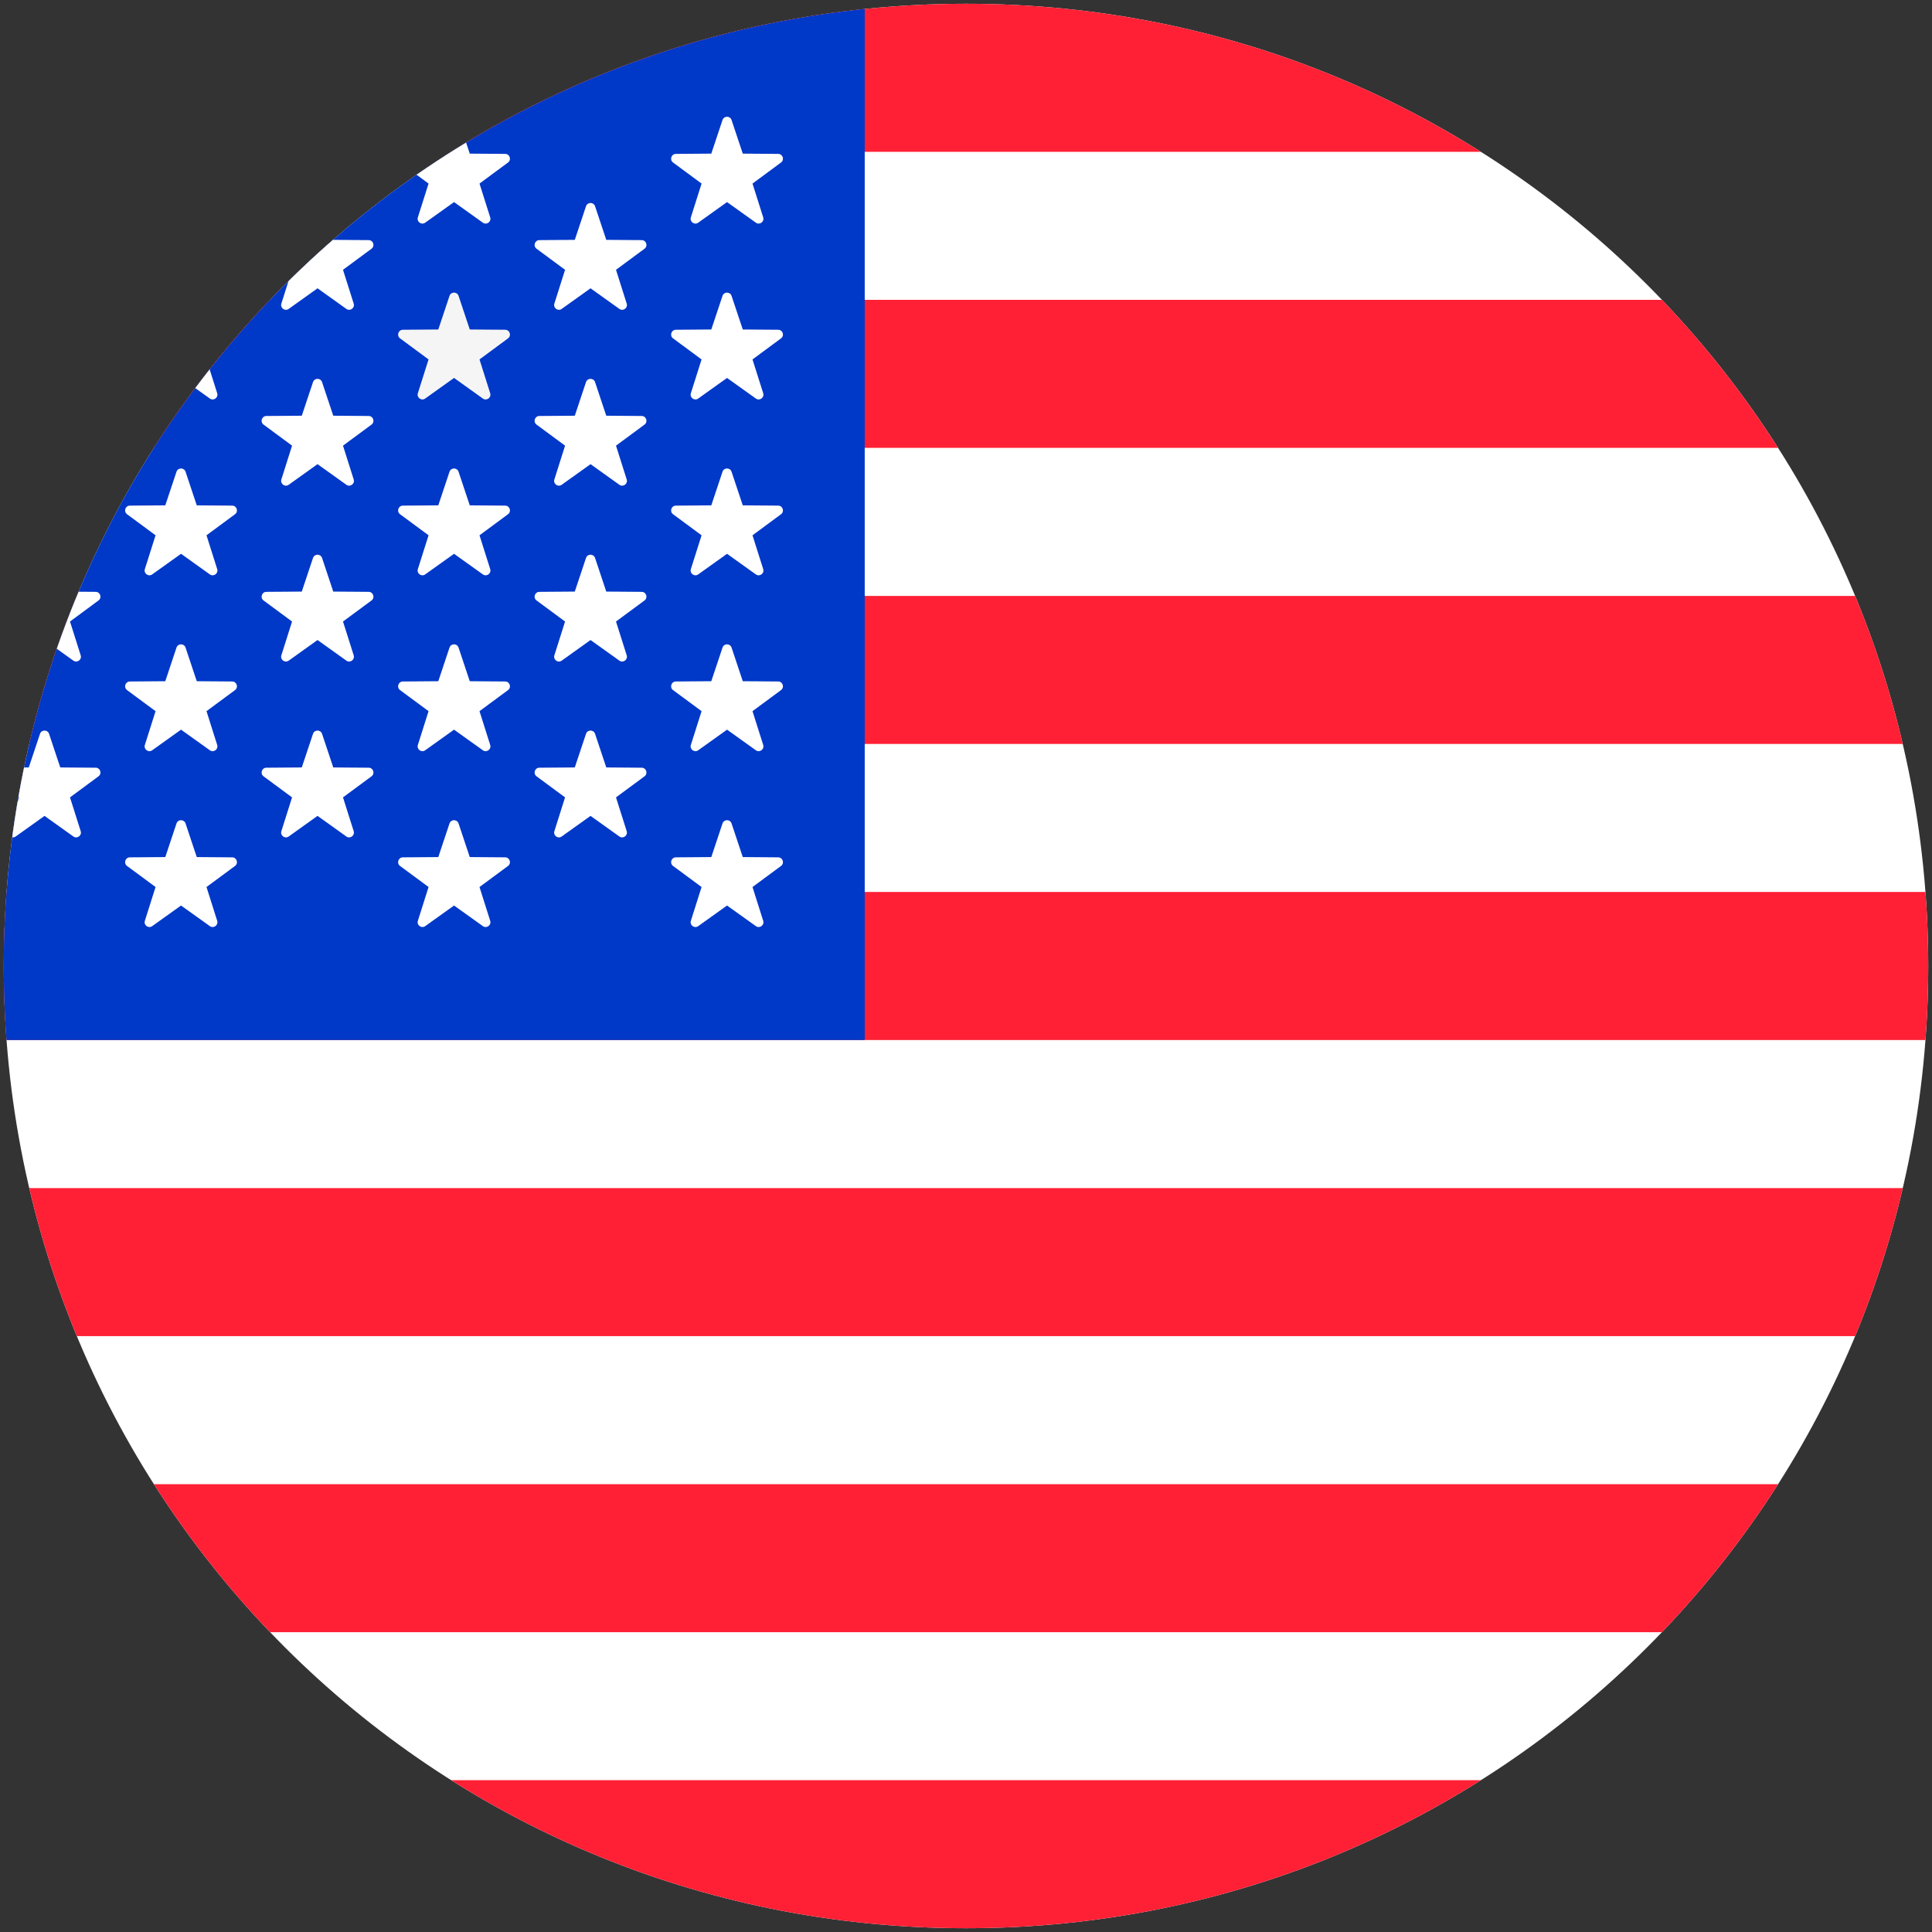 <?xml version="1.0" encoding="iso-8859-1"?>
<!-- Generator: Adobe Illustrator 23.0.1, SVG Export Plug-In . SVG Version: 6.00 Build 0)  -->
<svg version="1.1" id="Layer_1" xmlns="http://www.w3.org/2000/svg" xmlns:xlink="http://www.w3.org/1999/xlink" x="0px" y="0px"
	 viewBox="0 0 512 512" style="enable-background:new 0 0 512 512;" xml:space="preserve">
<rect x="0" y="0" width="512" height="512" fill="#333333" stroke="none"/>
<g>
	<defs>
		<path id="SVGID_1_" d="M256.037,1C114.594,1,1.001,114.594,1.001,256.036C1.001,397.406,114.594,511,256.037,511
			c141.37,0,254.964-113.594,254.964-254.964C511.001,114.594,397.407,1,256.037,1L256.037,1z M403.246,175.999"/>
	</defs>
	<clipPath id="SVGID_2_">
		<use xlink:href="#SVGID_1_"  style="overflow:visible;"/>
	</clipPath>
	<g style="clip-path:url(#SVGID_2_);">
		<path style="fill:#FFFFFF;" d="M631.788,511h-751.577c-7.412,0-13.422-6.01-13.422-13.422V14.421
			c0-7.412,6.01-13.422,13.422-13.422H631.79c7.411,0,13.421,6.01,13.421,13.422v483.157C645.209,504.992,639.199,511,631.788,511z"
			/>
		<g>
			<path style="fill:#FF2035;" d="M645.21,40.232h-778.42l-0.001-25.811c0-7.412,6.01-13.422,13.422-13.422H631.79
				c7.411,0,13.421,6.01,13.421,13.422L645.21,40.232L645.21,40.232z"/>
			<rect x="-133.21" y="157.923" style="fill:#FF2035;" width="778.42" height="39.231"/>
			<rect x="-133.21" y="79.458" style="fill:#FF2035;" width="778.42" height="39.231"/>
			<path style="fill:#FF2035;" d="M645.21,275.616h-764.998c-7.412,0-13.422-6.01-13.422-13.422v-25.811h778.42V275.616z"/>
			<rect x="-133.21" y="393.319" style="fill:#FF2035;" width="778.42" height="39.231"/>
			<path style="fill:#FF2035;" d="M631.788,511h-751.577c-7.412,0-13.422-6.01-13.422-13.422l0.001-25.809h778.42l-0.001,25.811
				C645.209,504.992,639.199,511,631.788,511z"/>
			<rect x="-133.21" y="314.854" style="fill:#FF2035;" width="778.42" height="39.231"/>
		</g>
		<path style="fill:#0038C8;" d="M215.737,1.001h-335.525c-7.413,0-13.422,6.009-13.422,13.422v247.77
			c0,7.413,6.009,13.422,13.422,13.422H229.16V-4.561C229.158-11.973,223.148,1.001,215.737,1.001z"/>
		<g>
			<path style="fill:#F5F5F5;" d="M-95.523,31.805l2.971,8.909l9.391,0.071c1.216,0.011,1.72,1.561,0.742,2.284l-7.555,5.58
				l2.834,8.953c0.368,1.159-0.953,2.119-1.943,1.411l-7.64-5.46l-7.64,5.461c-0.99,0.707-2.308-0.252-1.943-1.411l2.834-8.953
				l-7.555-5.58c-0.978-0.724-0.474-2.273,0.742-2.284l9.391-0.071l2.971-8.909C-97.539,30.651-95.909,30.651-95.523,31.805z"/>
			<path style="fill:#F5F5F5;" d="M-95.523,78.41l2.971,8.909l9.391,0.071c1.216,0.011,1.72,1.561,0.742,2.284l-7.555,5.58
				l2.834,8.953c0.368,1.158-0.953,2.119-1.943,1.411l-7.64-5.46l-7.64,5.461c-0.99,0.707-2.308-0.252-1.943-1.411l2.834-8.953
				l-7.555-5.58c-0.978-0.724-0.474-2.273,0.742-2.284l9.391-0.071l2.971-8.909C-97.539,77.258-95.909,77.258-95.523,78.41z"/>
			<path style="fill:#F5F5F5;" d="M-95.523,125.015l2.971,8.909l9.391,0.071c1.216,0.011,1.72,1.561,0.742,2.284l-7.555,5.58
				l2.834,8.953c0.368,1.158-0.953,2.119-1.943,1.411l-7.64-5.46l-7.64,5.461c-0.99,0.707-2.308-0.252-1.943-1.411l2.834-8.953
				l-7.555-5.58c-0.978-0.724-0.474-2.273,0.742-2.284l9.391-0.071l2.971-8.909C-97.539,123.862-95.909,123.862-95.523,125.015z"/>
			<path style="fill:#F5F5F5;" d="M-95.523,171.621l2.971,8.909l9.391,0.071c1.216,0.011,1.72,1.561,0.742,2.284l-7.555,5.58
				l2.834,8.953c0.368,1.158-0.953,2.119-1.943,1.411l-7.64-5.46l-7.64,5.461c-0.99,0.707-2.308-0.252-1.943-1.411l2.834-8.953
				l-7.555-5.58c-0.978-0.724-0.474-2.273,0.742-2.284l9.391-0.071l2.971-8.909C-97.539,170.467-95.909,170.467-95.523,171.621z"/>
			<path style="fill:#F5F5F5;" d="M-95.523,218.226l2.971,8.909l9.391,0.071c1.216,0.011,1.72,1.561,0.742,2.284l-7.555,5.58
				l2.834,8.953c0.368,1.158-0.953,2.119-1.943,1.411l-7.64-5.46l-7.64,5.461c-0.99,0.707-2.308-0.252-1.943-1.411l2.834-8.953
				l-7.555-5.58c-0.978-0.724-0.474-2.273,0.742-2.284l9.391-0.071l2.971-8.909C-97.539,217.071-95.909,217.071-95.523,218.226z"/>
			<path style="fill:#F5F5F5;" d="M-59.349,54.655l2.971,8.909l9.391,0.071c1.216,0.011,1.72,1.561,0.742,2.284l-7.555,5.58
				l2.834,8.953c0.368,1.159-0.953,2.119-1.943,1.411l-7.64-5.461l-7.64,5.461c-0.99,0.707-2.308-0.252-1.943-1.411l2.834-8.953
				l-7.555-5.58c-0.978-0.724-0.474-2.273,0.742-2.284l9.391-0.071l2.971-8.909C-61.367,53.502-59.734,53.502-59.349,54.655z"/>
			<path style="fill:#F5F5F5;" d="M-59.349,101.261l2.971,8.909l9.391,0.071c1.216,0.011,1.72,1.561,0.742,2.284l-7.555,5.58
				l2.834,8.953c0.368,1.159-0.953,2.119-1.943,1.411l-7.64-5.461l-7.64,5.461c-0.99,0.707-2.308-0.251-1.943-1.411l2.834-8.953
				l-7.555-5.58c-0.978-0.724-0.474-2.273,0.742-2.284l9.391-0.071l2.971-8.909C-61.367,100.107-59.734,100.107-59.349,101.261z"/>
			<path style="fill:#F5F5F5;" d="M-59.349,147.866l2.971,8.909l9.391,0.071c1.216,0.011,1.72,1.561,0.742,2.284l-7.555,5.58
				l2.834,8.953c0.368,1.159-0.953,2.119-1.943,1.411l-7.64-5.461l-7.64,5.461c-0.99,0.707-2.308-0.252-1.943-1.411l2.834-8.953
				l-7.555-5.58c-0.978-0.724-0.474-2.273,0.742-2.284l9.391-0.071l2.971-8.909C-61.367,146.712-59.734,146.712-59.349,147.866z"/>
			<path style="fill:#F5F5F5;" d="M-59.349,194.471l2.971,8.909l9.391,0.071c1.216,0.011,1.72,1.561,0.742,2.284l-7.555,5.58
				l2.834,8.953c0.368,1.158-0.953,2.119-1.943,1.411l-7.64-5.461l-7.64,5.461c-0.99,0.707-2.308-0.252-1.943-1.411l2.834-8.953
				l-7.555-5.58c-0.978-0.724-0.474-2.273,0.742-2.284l9.391-0.071l2.971-8.909C-61.367,193.318-59.734,193.318-59.349,194.471z"/>
			<path style="fill:#F5F5F5;" d="M-23.175,31.805l2.971,8.909l9.391,0.071c1.216,0.011,1.72,1.561,0.742,2.284l-7.555,5.58
				l2.834,8.953c0.368,1.159-0.953,2.119-1.943,1.411l-7.64-5.461l-7.64,5.461c-0.99,0.707-2.308-0.252-1.943-1.411l2.834-8.953
				l-7.555-5.58c-0.978-0.724-0.474-2.273,0.742-2.284l9.391-0.071l2.971-8.909C-25.191,30.651-23.56,30.651-23.175,31.805z"/>
			<path style="fill:#F5F5F5;" d="M-23.175,78.41l2.971,8.909l9.391,0.071c1.216,0.011,1.72,1.561,0.742,2.284l-7.555,5.58
				l2.834,8.953c0.368,1.158-0.953,2.119-1.943,1.411l-7.64-5.461l-7.64,5.461c-0.99,0.707-2.308-0.252-1.943-1.411l2.834-8.953
				l-7.555-5.58c-0.978-0.724-0.474-2.273,0.742-2.284l9.391-0.071l2.971-8.909C-25.191,77.258-23.56,77.258-23.175,78.41z"/>
			<path style="fill:#F5F5F5;" d="M-23.175,125.015l2.971,8.909l9.391,0.071c1.216,0.011,1.72,1.561,0.742,2.284l-7.555,5.58
				l2.834,8.953c0.368,1.158-0.953,2.119-1.943,1.411l-7.64-5.461l-7.64,5.461c-0.99,0.707-2.308-0.252-1.943-1.411l2.834-8.953
				l-7.555-5.58c-0.978-0.724-0.474-2.273,0.742-2.284l9.391-0.071l2.971-8.909C-25.191,123.862-23.56,123.862-23.175,125.015z"/>
			<path style="fill:#F5F5F5;" d="M-23.175,171.621l2.971,8.909l9.391,0.071c1.216,0.011,1.72,1.561,0.742,2.284l-7.555,5.58
				l2.834,8.953c0.368,1.158-0.953,2.119-1.943,1.411l-7.64-5.461l-7.64,5.461c-0.99,0.707-2.308-0.252-1.943-1.411l2.834-8.953
				l-7.555-5.58c-0.978-0.724-0.474-2.273,0.742-2.284l9.391-0.071l2.971-8.909C-25.191,170.467-23.56,170.467-23.175,171.621z"/>
			<path style="fill:#F5F5F5;" d="M-23.175,218.226l2.971,8.909l9.391,0.071c1.216,0.011,1.72,1.561,0.742,2.284l-7.555,5.58
				l2.834,8.953c0.368,1.158-0.953,2.119-1.943,1.411l-7.64-5.461l-7.64,5.461c-0.99,0.707-2.308-0.252-1.943-1.411l2.834-8.953
				l-7.555-5.58c-0.978-0.724-0.474-2.273,0.742-2.284l9.391-0.071l2.971-8.909C-25.191,217.071-23.56,217.071-23.175,218.226z"/>
			<path style="fill:#F5F5F5;" d="M13.001,54.655l2.971,8.909l9.391,0.071c1.216,0.011,1.72,1.561,0.742,2.284l-7.555,5.58
				l2.834,8.953c0.368,1.159-0.953,2.119-1.943,1.411l-7.64-5.461l-7.64,5.461c-0.99,0.707-2.308-0.252-1.943-1.411l2.834-8.953
				l-7.555-5.58c-0.978-0.724-0.474-2.273,0.742-2.284l9.391-0.071l2.971-8.909C10.983,53.502,12.616,53.502,13.001,54.655z"/>
			<path style="fill:#F5F5F5;" d="M13.001,101.261l2.971,8.909l9.391,0.071c1.216,0.011,1.72,1.561,0.742,2.284l-7.555,5.58
				l2.834,8.953c0.368,1.159-0.953,2.119-1.943,1.411l-7.64-5.461l-7.64,5.461c-0.99,0.707-2.308-0.251-1.943-1.411l2.834-8.953
				l-7.555-5.58c-0.978-0.724-0.474-2.273,0.742-2.284l9.391-0.071l2.971-8.909C10.983,100.107,12.616,100.107,13.001,101.261z"/>
			<path style="fill:#FFFFFF;" d="M13.001,147.866l2.971,8.909l9.391,0.071c1.216,0.011,1.72,1.561,0.742,2.284l-7.555,5.58
				l2.834,8.953c0.368,1.159-0.953,2.119-1.943,1.411l-7.64-5.461l-7.64,5.461c-0.99,0.707-2.308-0.252-1.943-1.411l2.834-8.953
				l-7.555-5.58c-0.978-0.724-0.474-2.273,0.742-2.284l9.391-0.071l2.971-8.909C10.983,146.712,12.616,146.712,13.001,147.866z"/>
			<path style="fill:#FFFFFF;" d="M13.001,194.471l2.971,8.909l9.391,0.071c1.216,0.011,1.72,1.561,0.742,2.284l-7.555,5.58
				l2.834,8.953c0.368,1.158-0.953,2.119-1.943,1.411l-7.64-5.461l-7.64,5.461c-0.99,0.707-2.308-0.252-1.943-1.411l2.834-8.953
				l-7.555-5.58c-0.978-0.724-0.474-2.273,0.742-2.284l9.391-0.071l2.971-8.909C10.983,193.318,12.616,193.318,13.001,194.471z"/>
			<path style="fill:#F5F5F5;" d="M49.174,31.805l2.971,8.909l9.391,0.071c1.216,0.011,1.72,1.561,0.742,2.284l-7.555,5.58
				l2.834,8.953c0.368,1.159-0.953,2.119-1.943,1.411l-7.641-5.461l-7.64,5.461c-0.99,0.707-2.308-0.252-1.943-1.411l2.834-8.953
				l-7.555-5.58c-0.978-0.724-0.474-2.273,0.742-2.284l9.391-0.071l2.971-8.909C47.158,30.651,48.79,30.651,49.174,31.805z"/>
			<path style="fill:#FFFFFF;" d="M49.174,78.41l2.971,8.909l9.391,0.071c1.216,0.011,1.72,1.561,0.742,2.284l-7.555,5.58
				l2.834,8.953c0.368,1.158-0.953,2.119-1.943,1.411l-7.641-5.461l-7.64,5.461c-0.99,0.707-2.308-0.252-1.943-1.411l2.834-8.953
				l-7.555-5.58c-0.978-0.724-0.474-2.273,0.742-2.284l9.391-0.071l2.971-8.909C47.158,77.258,48.79,77.258,49.174,78.41z"/>
			<path style="fill:#FFFFFF;" d="M49.174,125.015l2.971,8.909l9.391,0.071c1.216,0.011,1.72,1.561,0.742,2.284l-7.555,5.58
				l2.834,8.953c0.368,1.158-0.953,2.119-1.943,1.411l-7.641-5.461l-7.64,5.461c-0.99,0.707-2.308-0.252-1.943-1.411l2.834-8.953
				l-7.555-5.58c-0.978-0.724-0.474-2.273,0.742-2.284l9.391-0.071l2.971-8.909C47.158,123.862,48.79,123.862,49.174,125.015z"/>
			<path style="fill:#FFFFFF;" d="M49.174,171.621l2.971,8.909l9.391,0.071c1.216,0.011,1.72,1.561,0.742,2.284l-7.555,5.58
				l2.834,8.953c0.368,1.158-0.953,2.119-1.943,1.411l-7.641-5.461l-7.64,5.461c-0.99,0.707-2.308-0.252-1.943-1.411l2.834-8.953
				l-7.555-5.58c-0.978-0.724-0.474-2.273,0.742-2.284l9.391-0.071l2.971-8.909C47.158,170.467,48.79,170.467,49.174,171.621z"/>
			<path style="fill:#FFFFFF;" d="M49.174,218.226l2.971,8.909l9.391,0.071c1.216,0.011,1.72,1.561,0.742,2.284l-7.555,5.58
				l2.834,8.953c0.368,1.158-0.953,2.119-1.943,1.411l-7.641-5.461l-7.64,5.461c-0.99,0.707-2.308-0.252-1.943-1.411l2.834-8.953
				l-7.555-5.58c-0.978-0.724-0.474-2.273,0.742-2.284l9.391-0.071l2.971-8.909C47.158,217.071,48.79,217.071,49.174,218.226z"/>
			<path style="fill:#FFFFFF;" d="M85.348,54.655l2.971,8.909l9.391,0.071c1.216,0.011,1.72,1.561,0.742,2.284l-7.555,5.58
				l2.834,8.953c0.368,1.159-0.953,2.119-1.943,1.411l-7.64-5.461l-7.64,5.461c-0.99,0.707-2.308-0.252-1.943-1.411l2.834-8.953
				l-7.555-5.58c-0.978-0.724-0.474-2.273,0.742-2.284l9.391-0.071l2.971-8.909C83.334,53.502,84.963,53.502,85.348,54.655z"/>
			<path style="fill:#FFFFFF;" d="M85.348,101.261l2.971,8.909l9.391,0.071c1.216,0.011,1.72,1.561,0.742,2.284l-7.555,5.58
				l2.834,8.953c0.368,1.159-0.953,2.119-1.943,1.411l-7.64-5.461l-7.64,5.461c-0.99,0.707-2.308-0.251-1.943-1.411l2.834-8.953
				l-7.555-5.58c-0.978-0.724-0.474-2.273,0.742-2.284l9.391-0.071l2.971-8.909C83.334,100.107,84.963,100.107,85.348,101.261z"/>
			<path style="fill:#FFFFFF;" d="M85.348,147.866l2.971,8.909l9.391,0.071c1.216,0.011,1.72,1.561,0.742,2.284l-7.555,5.58
				l2.834,8.953c0.368,1.159-0.953,2.119-1.943,1.411l-7.64-5.461l-7.64,5.461c-0.99,0.707-2.308-0.252-1.943-1.411l2.834-8.953
				l-7.555-5.58c-0.978-0.724-0.474-2.273,0.742-2.284l9.391-0.071l2.971-8.909C83.334,146.712,84.963,146.712,85.348,147.866z"/>
			<path style="fill:#FFFFFF;" d="M85.348,194.471l2.971,8.909l9.391,0.071c1.216,0.011,1.72,1.561,0.742,2.284l-7.555,5.58
				l2.834,8.953c0.368,1.158-0.953,2.119-1.943,1.411l-7.64-5.461l-7.64,5.461c-0.99,0.707-2.308-0.252-1.943-1.411l2.834-8.953
				l-7.555-5.58c-0.978-0.724-0.474-2.273,0.742-2.284l9.391-0.071l2.971-8.909C83.334,193.318,84.963,193.318,85.348,194.471z"/>
			<path style="fill:#FFFFFF;" d="M121.523,31.805l2.971,8.909l9.391,0.071c1.216,0.011,1.72,1.561,0.742,2.284l-7.555,5.58
				l2.834,8.953c0.368,1.159-0.953,2.119-1.943,1.411l-7.64-5.461l-7.64,5.461c-0.99,0.707-2.308-0.252-1.943-1.411l2.834-8.953
				l-7.555-5.58c-0.978-0.724-0.474-2.273,0.742-2.284l9.391-0.071l2.971-8.909C119.506,30.651,121.139,30.651,121.523,31.805z"/>
			<path style="fill:#F5F5F5;" d="M121.523,78.41l2.971,8.909l9.391,0.071c1.216,0.011,1.72,1.561,0.742,2.284l-7.555,5.58
				l2.834,8.953c0.368,1.158-0.953,2.119-1.943,1.411l-7.64-5.461l-7.64,5.461c-0.99,0.707-2.308-0.252-1.943-1.411l2.834-8.953
				l-7.555-5.58c-0.978-0.724-0.474-2.273,0.742-2.284l9.391-0.071l2.971-8.909C119.506,77.258,121.139,77.258,121.523,78.41z"/>
			<path style="fill:#FFFFFF;" d="M121.523,125.015l2.971,8.909l9.391,0.071c1.216,0.011,1.72,1.561,0.742,2.284l-7.555,5.58
				l2.834,8.953c0.368,1.158-0.953,2.119-1.943,1.411l-7.64-5.461l-7.64,5.461c-0.99,0.707-2.308-0.252-1.943-1.411l2.834-8.953
				l-7.555-5.58c-0.978-0.724-0.474-2.273,0.742-2.284l9.391-0.071l2.971-8.909C119.506,123.862,121.139,123.862,121.523,125.015z"
				/>
			<path style="fill:#FFFFFF;" d="M121.523,171.621l2.971,8.909l9.391,0.071c1.216,0.011,1.72,1.561,0.742,2.284l-7.555,5.58
				l2.834,8.953c0.368,1.158-0.953,2.119-1.943,1.411l-7.64-5.461l-7.64,5.461c-0.99,0.707-2.308-0.252-1.943-1.411l2.834-8.953
				l-7.555-5.58c-0.978-0.724-0.474-2.273,0.742-2.284l9.391-0.071l2.971-8.909C119.506,170.467,121.139,170.467,121.523,171.621z"
				/>
			<path style="fill:#FFFFFF;" d="M121.523,218.226l2.971,8.909l9.391,0.071c1.216,0.011,1.72,1.561,0.742,2.284l-7.555,5.58
				l2.834,8.953c0.368,1.158-0.953,2.119-1.943,1.411l-7.64-5.461l-7.64,5.461c-0.99,0.707-2.308-0.252-1.943-1.411l2.834-8.953
				l-7.555-5.58c-0.978-0.724-0.474-2.273,0.742-2.284l9.391-0.071l2.971-8.909C119.506,217.071,121.139,217.071,121.523,218.226z"
				/>
			<path style="fill:#FFFFFF;" d="M157.697,54.655l2.971,8.909l9.391,0.071c1.216,0.011,1.72,1.561,0.742,2.284l-7.555,5.58
				l2.834,8.953c0.368,1.159-0.953,2.119-1.943,1.411l-7.64-5.461l-7.64,5.461c-0.99,0.707-2.308-0.252-1.943-1.411l2.834-8.953
				l-7.555-5.58c-0.978-0.724-0.474-2.273,0.742-2.284l9.391-0.071l2.971-8.909C155.681,53.502,157.314,53.502,157.697,54.655z"/>
			<path style="fill:#FFFFFF;" d="M157.697,101.261l2.971,8.909l9.391,0.071c1.216,0.011,1.72,1.561,0.742,2.284l-7.555,5.58
				l2.834,8.953c0.368,1.159-0.953,2.119-1.943,1.411l-7.64-5.461l-7.64,5.461c-0.99,0.707-2.308-0.251-1.943-1.411l2.834-8.953
				l-7.555-5.58c-0.978-0.724-0.474-2.273,0.742-2.284l9.391-0.071l2.971-8.909C155.681,100.107,157.314,100.107,157.697,101.261z"
				/>
			<path style="fill:#FFFFFF;" d="M157.697,147.866l2.971,8.909l9.391,0.071c1.216,0.011,1.72,1.561,0.742,2.284l-7.555,5.58
				l2.834,8.953c0.368,1.159-0.953,2.119-1.943,1.411l-7.64-5.461l-7.64,5.461c-0.99,0.707-2.308-0.252-1.943-1.411l2.834-8.953
				l-7.555-5.58c-0.978-0.724-0.474-2.273,0.742-2.284l9.391-0.071l2.971-8.909C155.681,146.712,157.314,146.712,157.697,147.866z"
				/>
			<path style="fill:#FFFFFF;" d="M157.697,194.471l2.971,8.909l9.391,0.071c1.216,0.011,1.72,1.561,0.742,2.284l-7.555,5.58
				l2.834,8.953c0.368,1.158-0.953,2.119-1.943,1.411l-7.64-5.461l-7.64,5.461c-0.99,0.707-2.308-0.252-1.943-1.411l2.834-8.953
				l-7.555-5.58c-0.978-0.724-0.474-2.273,0.742-2.284l9.391-0.071l2.971-8.909C155.681,193.318,157.314,193.318,157.697,194.471z"
				/>
			<path style="fill:#FFFFFF;" d="M193.872,31.805l2.971,8.909l9.391,0.071c1.216,0.011,1.72,1.561,0.742,2.284l-7.555,5.58
				l2.834,8.953c0.368,1.159-0.953,2.119-1.943,1.411l-7.64-5.461l-7.64,5.461c-0.99,0.707-2.308-0.252-1.943-1.411l2.834-8.953
				l-7.555-5.58c-0.978-0.724-0.474-2.273,0.742-2.284l9.391-0.071l2.971-8.909C191.856,30.651,193.486,30.651,193.872,31.805z"/>
			<path style="fill:#FFFFFF;" d="M193.872,78.41l2.971,8.909l9.391,0.071c1.216,0.011,1.72,1.561,0.742,2.284l-7.555,5.58
				l2.834,8.953c0.368,1.158-0.953,2.119-1.943,1.411l-7.64-5.461l-7.64,5.461c-0.99,0.707-2.308-0.252-1.943-1.411l2.834-8.953
				l-7.555-5.58c-0.978-0.724-0.474-2.273,0.742-2.284l9.391-0.071l2.971-8.909C191.856,77.258,193.486,77.258,193.872,78.41z"/>
			<path style="fill:#FFFFFF;" d="M193.872,125.015l2.971,8.909l9.391,0.071c1.216,0.011,1.72,1.561,0.742,2.284l-7.555,5.58
				l2.834,8.953c0.368,1.158-0.953,2.119-1.943,1.411l-7.64-5.461l-7.64,5.461c-0.99,0.707-2.308-0.252-1.943-1.411l2.834-8.953
				l-7.555-5.58c-0.978-0.724-0.474-2.273,0.742-2.284l9.391-0.071l2.971-8.909C191.856,123.862,193.486,123.862,193.872,125.015z"
				/>
			<path style="fill:#FFFFFF;" d="M193.872,171.621l2.971,8.909l9.391,0.071c1.216,0.011,1.72,1.561,0.742,2.284l-7.555,5.58
				l2.834,8.953c0.368,1.158-0.953,2.119-1.943,1.411l-7.64-5.461l-7.64,5.461c-0.99,0.707-2.308-0.252-1.943-1.411l2.834-8.953
				l-7.555-5.58c-0.978-0.724-0.474-2.273,0.742-2.284l9.391-0.071l2.971-8.909C191.856,170.467,193.486,170.467,193.872,171.621z"
				/>
			<path style="fill:#FFFFFF;" d="M193.872,218.226l2.971,8.909l9.391,0.071c1.216,0.011,1.72,1.561,0.742,2.284l-7.555,5.58
				l2.834,8.953c0.368,1.158-0.953,2.119-1.943,1.411l-7.64-5.461l-7.64,5.461c-0.99,0.707-2.308-0.252-1.943-1.411l2.834-8.953
				l-7.555-5.58c-0.978-0.724-0.474-2.273,0.742-2.284l9.391-0.071l2.971-8.909C191.856,217.071,193.486,217.071,193.872,218.226z"
				/>
		</g>
	</g>
</g>
<g>
	<path style="fill:#00AEEF;" d="M-569.996,131.356c-141.443,0-255.036,113.594-255.036,255.037
		c0,141.37,113.594,254.964,255.036,254.964c141.37,0,254.964-113.594,254.964-254.964
		C-315.032,244.95-428.626,131.356-569.996,131.356L-569.996,131.356z M-422.787,306.355l-185.474,192.429
		c-2.319,2.332-4.637,3.521-8.157,3.521c-3.449,0-6.897-1.188-8.086-3.521l-90.382-97.338l-2.333-2.332
		c-2.318-2.319-3.506-5.825-3.506-8.085c0-2.318,1.188-5.824,3.506-8.158l16.199-16.242c4.637-4.579,11.591-4.579,16.242,0
		l1.188,1.188l63.723,68.374c2.318,2.318,5.781,2.318,8.099,0l155.352-161.075h1.145c4.636-4.637,11.591-4.637,16.242,0
		l16.242,16.184C-418.208,294.807-418.208,301.776-422.787,306.355L-422.787,306.355z M-422.787,306.355"/>
</g>
<g>
	<g>
		<path style="fill:#FFFFFF;" d="M979.636,312.798V162.956c0-8.328,6.75-15.077,15.077-15.077h149.765
			c8.325,0,15.075,6.75,15.075,15.077v149.842c0,2.775-2.249,5.026-5.026,5.026H984.662
			C981.884,317.824,979.636,315.573,979.636,312.798L979.636,312.798z M1100.574,364.129c0,17.27-14,31.27-31.27,31.27
			c-17.27,0-31.27-14-31.27-31.27s14-31.27,31.27-31.27C1086.574,332.86,1100.574,346.86,1100.574,364.129L1100.574,364.129z
			 M1084.941,364.129c0-8.635-7.001-15.634-15.636-15.634c-8.635,0-15.636,6.999-15.636,15.634s7.001,15.636,15.636,15.636
			C1077.94,379.765,1084.941,372.764,1084.941,364.129L1084.941,364.129z M1042.373,332.86h-70.069
			c-2.775,0-5.026,2.251-5.026,5.026v15.247c0,2.775,2.251,5.025,5.026,5.025h56.164
			C1029.933,348.096,1035.013,339.21,1042.373,332.86L1042.373,332.86z M1264.182,364.129c0,17.27-14,31.27-31.27,31.27
			c-17.27,0-31.27-14-31.27-31.27s14-31.27,31.27-31.27C1250.182,332.86,1264.182,346.86,1264.182,364.129L1264.182,364.129z
			 M1248.549,364.129c0-8.635-7.001-15.634-15.636-15.634c-8.635,0-15.636,6.999-15.636,15.634s7.001,15.636,15.636,15.636
			C1241.547,379.765,1248.549,372.764,1248.549,364.129L1248.549,364.129z M1319.463,337.886v15.247
			c0,2.775-2.251,5.025-5.026,5.025h-40.687c-2.91-19.958-20.088-35.347-40.835-35.347c-20.754,0-37.931,15.391-40.842,35.347
			h-81.929c-1.468-10.06-6.545-18.948-13.907-25.298h77.685V189.114c0-5.55,4.501-10.052,10.051-10.052h47.443
			c13.359,0,25.846,6.636,33.321,17.708l30.586,45.3c4.486,6.645,6.883,14.48,6.883,22.497v68.292h12.231
			C1317.212,332.86,1319.463,335.11,1319.463,337.886L1319.463,337.886z M1268.481,243.232l-24.458-34.755
			c-0.942-1.337-2.474-2.132-4.11-2.132h-38.15c-2.775,0-5.026,2.248-5.026,5.026v34.755c0,2.775,2.248,5.025,5.026,5.025h62.609
			C1268.443,251.148,1270.824,246.561,1268.481,243.232L1268.481,243.232z M1268.481,243.232"/>
	</g>
</g>
<g>
	<path style="fill:#F2692B;" d="M1109.695-109.505v-53.877c0-20.464-16.453-36.917-36.912-36.917l-25.5-4.006l-43.7-65.805
		c-0.617-0.517-1.135-1.752-1.747-2.265c-6.788-9.047-17.588-15.323-30.13-15.323h-82.875v-22.93
		c0-11.618-8.636-21.076-19.329-21.076h-223.54c-10.694,0-19.329,9.458-19.329,21.076v248.834c0,11.929,9.665,20.976,20.976,20.976
		h30.13C684.52-16.965,706.115,0,732.232,0c26.117,0,47.711-17.583,54.495-40.818h185.598C979.107-16.965,1000.701,0,1026.818,0
		c26.118,0,47.711-17.583,54.5-40.818h26.112c11.929,0,20.976-9.664,20.976-20.976v-26.63
		C1128.406-99.323,1119.877-108.37,1109.695-109.505L1109.695-109.505z M732.232-28.377c-15.935,0-28.382-13.059-28.382-28.377
		c0-15.323,13.059-28.382,28.382-28.382c15.936,0,28.377,13.059,28.377,28.382C760.608-41.435,748.168-28.377,732.232-28.377
		L732.232-28.377z M927.695-202.146c-1.436,0-2.671-1.13-2.671-2.676v-52.13c0-1.441,1.13-2.676,2.671-2.676h45.04
		c0.924,0,1.748,0.411,2.159,1.135l35.059,52.13c1.135,1.747-0.1,4.112-2.158,4.112h-80.1V-202.146z M1026.818-28.377
		c-15.935,0-28.377-13.059-28.377-28.377c0-15.323,13.058-28.382,28.377-28.382c15.941,0,28.382,13.059,28.382,28.382
		C1055.2-41.435,1042.141-28.377,1026.818-28.377L1026.818-28.377z M1026.818-28.377"/>
</g>
<g>
	<path style="fill:#FFFFFF;" d="M1135.596,663.231c-29.228-97.748-132.529-153.491-230.275-124.263
		c-97.747,29.227-153.491,132.527-124.263,230.275c29.228,97.747,132.529,153.491,230.275,124.263
		C1109.078,864.279,1164.824,760.978,1135.596,663.231z M808.33,761.088C783.599,678.38,830.767,590.97,913.476,566.24
		c82.709-24.731,170.117,22.438,194.848,105.146c24.731,82.709-22.437,170.117-105.146,194.848
		C920.47,890.965,833.061,843.797,808.33,761.088z"/>
	<path style="fill:#FFFFFF;" d="M972.559,830.098v-16.034c24.528-6.337,42.698-28.652,42.698-55.129
		c0-28.699-26.708-42.818-50.274-55.272c-21.215-11.215-35.122-19.369-35.122-30.123c0-15.695,12.77-28.465,28.465-28.465
		c15.696,0,28.465,12.77,28.465,28.465c0,7.859,6.371,14.233,14.233,14.233c7.861,0,14.233-6.373,14.233-14.233
		c0-26.478-18.17-48.793-42.698-55.129v-16.035c0-7.859-6.371-14.233-14.233-14.233c-7.861,0-14.233,6.373-14.233,14.233v16.035
		c-24.527,6.336-42.698,28.65-42.698,55.129c0,28.71,26.715,42.83,50.285,55.289c21.209,11.211,35.11,19.363,35.11,30.107
		c0,15.696-12.769,28.465-28.465,28.465c-15.695,0-28.465-12.769-28.465-28.465c0-7.86-6.372-14.233-14.233-14.233
		s-14.233,6.373-14.233,14.233c0,26.479,18.171,48.793,42.698,55.129v16.034c0,7.86,6.372,14.233,14.233,14.233
		C966.188,844.331,972.559,837.958,972.559,830.098z"/>
	<polyline style="fill:#FFFFFF;" points="800.772,647.388 1102.364,810.136 1115.882,785.086 814.29,622.338 	"/>
</g>
<path style="fill:#FFFFFF;" d="M-201.973-210.365L-387.447-17.935c-2.319,2.332-4.637,3.521-8.157,3.521
	c-3.449,0-6.897-1.188-8.086-3.521l-90.382-97.338l-2.333-2.332c-2.318-2.319-3.506-5.825-3.506-8.085
	c0-2.318,1.188-5.824,3.506-8.158l16.199-16.242c4.637-4.579,11.591-4.579,16.242,0l1.188,1.188l63.723,68.374
	c2.318,2.318,5.781,2.318,8.099,0l155.352-161.075h1.145c4.636-4.637,11.591-4.637,16.242,0l16.242,16.184
	C-197.394-221.912-197.394-214.943-201.973-210.365L-201.973-210.365z"/>
<path style="fill:#FFFFFF;" d="M-898.047-26.341c12.057,12.051,31.618,12.051,43.67,0l149.503-149.503
	c4.293-4.293,7.595-9.408,9.739-14.858c15.026,4.209,29.638,6.438,42.517,6.357c31.864-0.166,42.428-14.116,45.894-22.456
	c3.471-8.255,5.946-25.588-16.426-48.374l-0.741-0.742c-13.871-13.87-34.012-26.664-56.879-36.161
	c-4.212-1.733-8.421-3.301-12.549-4.785v-0.25c-0.25-18.324-15.022-33.101-33.351-33.351l-89.569-1.237
	c-11.886-0.165-23.277,4.458-31.617,12.878l-149.58,149.499c-12.057,12.052-12.057,31.618,0,43.67L-898.047-26.341z
	 M-782.801-278.207c9.988-9.989,26.168-9.989,36.156,0c5.942,5.945,8.336,14.115,7.183,21.795
	c9.823,6.932,21.545,13.374,34.093,18.574c4.458,1.814,8.75,3.466,12.878,4.868l-0.495-35.99c0.742,0.33,1.402,0.576,2.144,0.906
	c19.566,8.175,37.148,19.235,48.459,30.546l0.495,0.495c10.731,10.976,11.887,17.994,10.98,20.143
	c-2.81,6.687-32.94,12.628-78.673-6.441c-13.37-5.611-25.918-12.548-36.072-20.058c-0.331,0.412-0.746,0.822-1.076,1.238
	c-9.989,9.988-26.169,9.988-36.156,0C-792.794-252.039-792.794-268.219-782.801-278.207L-782.801-278.207z M-782.801-278.207"/>
<g>
	<path style="fill:#00CCCC;" d="M-1830.579,922.027l-6.866,6.862v-6.862h-33.835c-15.196,23.546-47.357,39.822-84.722,39.822
		c-37.282,0-69.441-16.276-84.726-39.824h-33.744v6.862l-6.883-6.862l-121.544,121.612l66.448,66.499l61.911-61.974v249.813h237.026
		v-249.81l61.974,61.974l66.435-66.499L-1830.579,922.027z"/>
	<g>
		<g>
			<path style="fill:#00CCCC;" d="M-1837.444,922.024h-6.971v6.866c0,1.833,0.74,3.63,2.04,4.933c1.303,1.299,3.098,2.04,4.933,2.04
				c1.835,0,3.63-0.74,4.933-2.044c1.299-1.299,2.04-3.093,2.04-4.929v-6.866c0-1.833-0.74-3.63-2.04-4.933
				c-1.303-1.299-3.098-2.04-4.933-2.04h-33.836c-2.379,0-4.572,1.192-5.861,3.192c-6.768,10.505-17.579,19.702-31.204,26.238
				c-13.613,6.538-29.986,10.398-47.656,10.398c-17.626,0-33.98-3.856-47.596-10.398c-13.624-6.534-24.468-15.741-31.28-26.255
				c-1.281-1.975-3.495-3.175-5.848-3.175h-33.748c-1.833,0-3.63,0.74-4.933,2.04c-1.299,1.303-2.04,3.098-2.04,4.933v6.866
				c0,1.833,0.74,3.63,2.04,4.933c1.303,1.299,3.098,2.04,4.933,2.04s3.63-0.74,4.933-2.044c1.299-1.299,2.04-3.093,2.04-4.929
				v-6.866c0-2.776-1.664-5.309-4.213-6.406c-2.554-1.098-5.539-0.566-7.556,1.34l-128.429,121.616
				c-1.371,1.303-2.149,3.077-2.176,4.966c-0.026,1.89,0.703,3.689,2.04,5.027l66.448,66.499c1.315,1.319,3.069,2.044,4.933,2.044
				s3.618-0.723,4.933-2.044l50.006-50.056v232.966c0,1.833,0.74,3.63,2.04,4.933c1.303,1.299,3.098,2.04,4.933,2.04h237.026
				c1.833,0,3.63-0.74,4.933-2.04c1.299-1.303,2.04-3.098,2.04-4.933v-232.978l50.069,50.073c1.319,1.315,3.073,2.04,4.933,2.04
				c1.864,0,3.618-0.723,4.933-2.044l66.435-66.499c1.336-1.336,2.063-3.137,2.04-5.023c-0.026-1.89-0.804-3.669-2.176-4.966
				l-128.34-121.616c-2.017-1.91-5.002-2.443-7.552-1.346c-2.554,1.098-4.218,3.63-4.218,6.406L-1837.444,922.024l-4.797,5.061
				l123.144,116.691l-56.445,56.498l-57.041-57.041c-1.992-1.992-4.993-2.588-7.598-1.511c-2.605,1.08-4.303,3.622-4.303,6.445
				v242.84h-223.084v-242.843c0-2.822-1.699-5.363-4.303-6.445c-2.609-1.077-5.61-0.481-7.602,1.516l-56.977,57.037l-56.45-56.498
				l123.226-116.687l-4.797-5.065h-6.971v6.866c0,1.833,0.74,3.63,2.04,4.933c1.303,1.299,3.098,2.04,4.933,2.04
				s3.63-0.74,4.933-2.044c1.299-1.299,2.04-3.094,2.04-4.929v-6.866h-6.971v6.971h33.746v-6.971l-5.848,3.796
				c8.47,13.037,21.351,23.742,36.946,31.234c15.601,7.487,33.972,11.77,53.628,11.77c19.696,0,38.083-4.279,53.691-11.77
				c15.597-7.491,28.464-18.206,36.892-31.25l-5.861-3.779v6.971h33.836v-6.971h-6.971v6.866c0,1.833,0.74,3.63,2.04,4.933
				c1.303,1.299,3.098,2.04,4.933,2.04c1.836,0,3.63-0.74,4.933-2.044c1.299-1.299,2.04-3.093,2.04-4.929v-6.866h-6.979
				l-4.797,5.061L-1837.444,922.024z"/>
		</g>
	</g>
</g>
<g>
	<path style="fill:#9EA9B9;" d="M-285.673,1c-141.443,0-255.036,113.594-255.036,255.037c0,141.37,113.594,254.964,255.036,254.964
		c141.37,0,254.964-113.594,254.964-254.964C-30.709,114.594-144.304,1-285.673,1L-285.673,1z M-138.464,175.999"/>
</g>
</svg>
